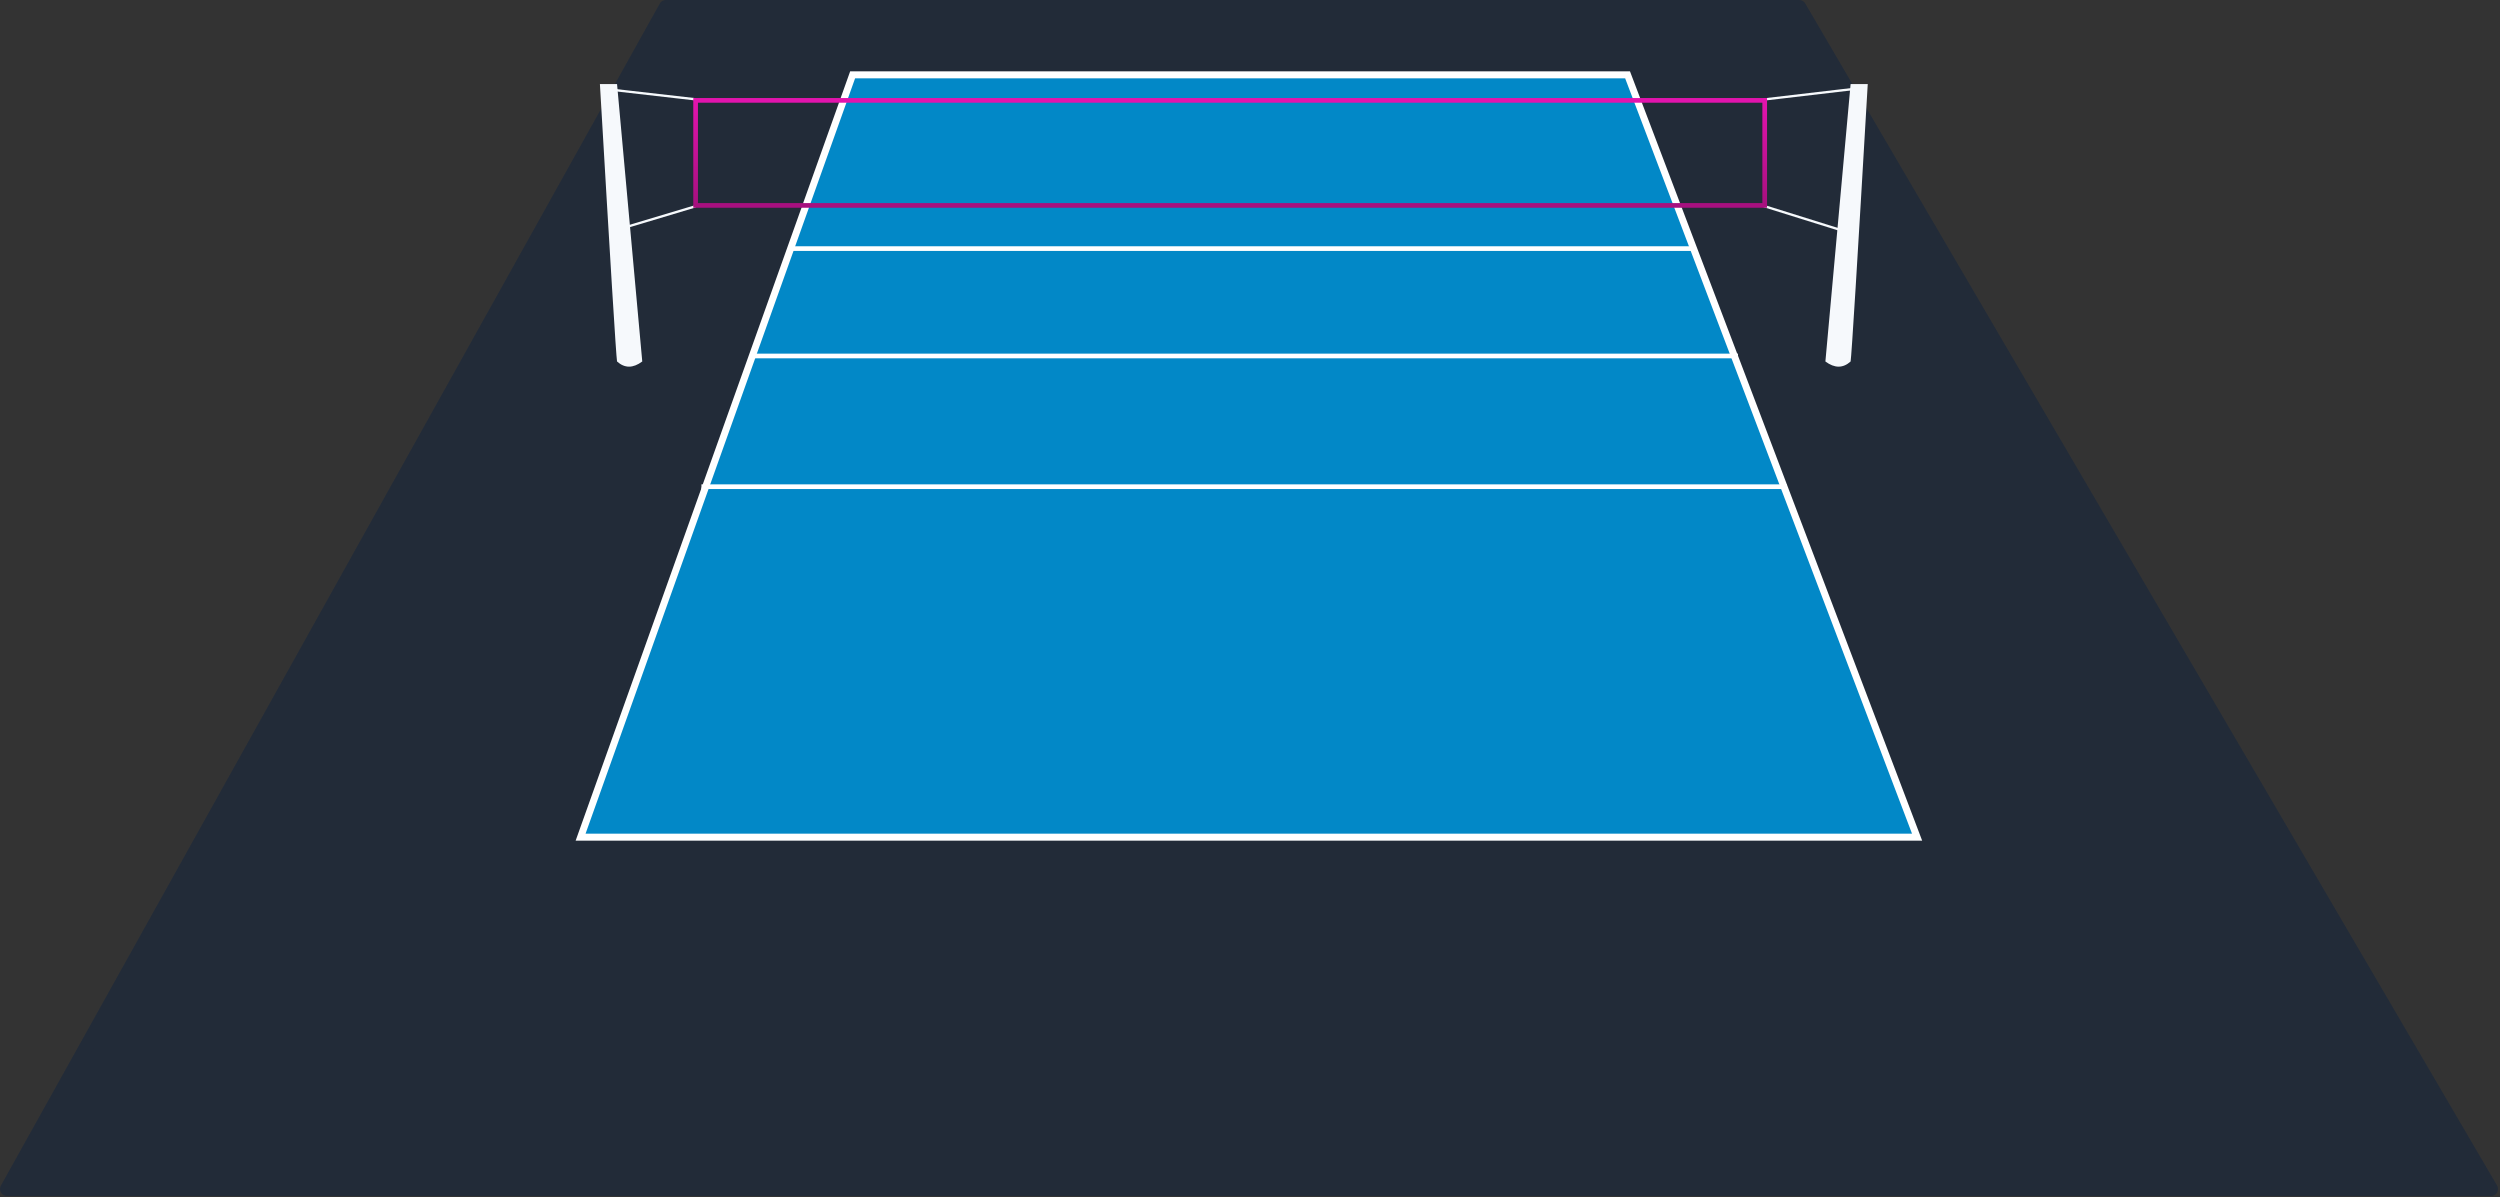 <?xml version="1.0" encoding="UTF-8"?>
<svg width="1071px" height="513px" viewBox="0 0 1071 513" version="1.1" xmlns="http://www.w3.org/2000/svg" xmlns:xlink="http://www.w3.org/1999/xlink">
    <rect x="0" y="0" width="1071" height="513" fill="#333333" stroke="none"/>
    <!-- Generator: Sketch 48.1 (47250) - http://www.bohemiancoding.com/sketch -->
    <title>court-with-net</title>
    <desc>Created with Sketch.</desc>
    <defs>
        <linearGradient x1="48.7%" y1="1.3%" x2="48.7%" y2="98.7%" id="linearGradient-1">
            <stop stop-color="#E214AD" offset="0%"></stop>
            <stop stop-color="#A7107F" offset="100%"></stop>
        </linearGradient>
    </defs>
    <g id="lineup" stroke="none" stroke-width="1" fill="none" fill-rule="evenodd" transform="translate(-35, -83)">
        <g id="court-with-net" transform="translate(38, 86)">
            <g id="net" transform="translate(254, 33)"></g>
            <g id="court">
                <polygon id="Path-2" stroke="#222B38" stroke-width="6" fill="#222B38" stroke-linejoin="round" points="0 506.367 282.264 0 767.774 0 1064.14 506.367"></polygon>
                <polygon id="Path-7" stroke="#FFFFFF" stroke-width="3" fill="#0288C7" points="245.727 355.645 362.264 29.065 694.252 29.065 818.284 355.645"></polygon>
                <g id="Group" transform="translate(772, 65.5) scale(-1, 1) translate(-772, -65.5) translate(752, 35)" stroke="#F6F9FC" stroke-linecap="square">
                    <path d="M5,61 L39.071,50.346" id="Line-2"></path>
                    <path d="M0,0 L39.099,4.593" id="Line"></path>
                </g>
                <g id="Group-Copy" transform="translate(259, 35)" stroke="#F6F9FC" stroke-linecap="square">
                    <path d="M5.5,59.5 L35.5,50.5" id="Line-2"></path>
                    <path d="M0.5,0.5 L35.5,4.5" id="Line"></path>
                </g>
                <rect id="Rectangle" stroke="url(#linearGradient-1)" stroke-width="2" x="295" y="40" width="458" height="45"></rect>
                <path d="M261.342,151.857 C260.918,149.257 258.471,109.638 254,33 L261.342,33 L272.145,151.857 C268.201,154.812 264.6,154.812 261.342,151.857 Z" id="Path-8" fill="#F6F9FC"></path>
                <path d="M786.342,151.857 C785.918,149.257 783.471,109.638 779,33 L786.342,33 L797.145,151.857 C793.201,154.812 789.6,154.812 786.342,151.857 Z" id="Path-8-Copy-2" fill="#F6F9FC" transform="translate(788.072, 93.537) scale(-1, 1) translate(-788.072, -93.537) "></path>
                <path d="M336.5,103.5 L722.532,103.5" id="Line-5" stroke="#FFFFFF" stroke-width="2" stroke-linecap="square"></path>
                <path d="M319.5,149.5 L740.543,149.5" id="Line-4" stroke="#FFFFFF" stroke-width="2" stroke-linecap="square"></path>
                <path d="M298.5,205.5 L761.539,205.5" id="Line-3" stroke="#FFFFFF" stroke-width="2" stroke-linecap="square"></path>
            </g>
        </g>
    </g>
</svg>
